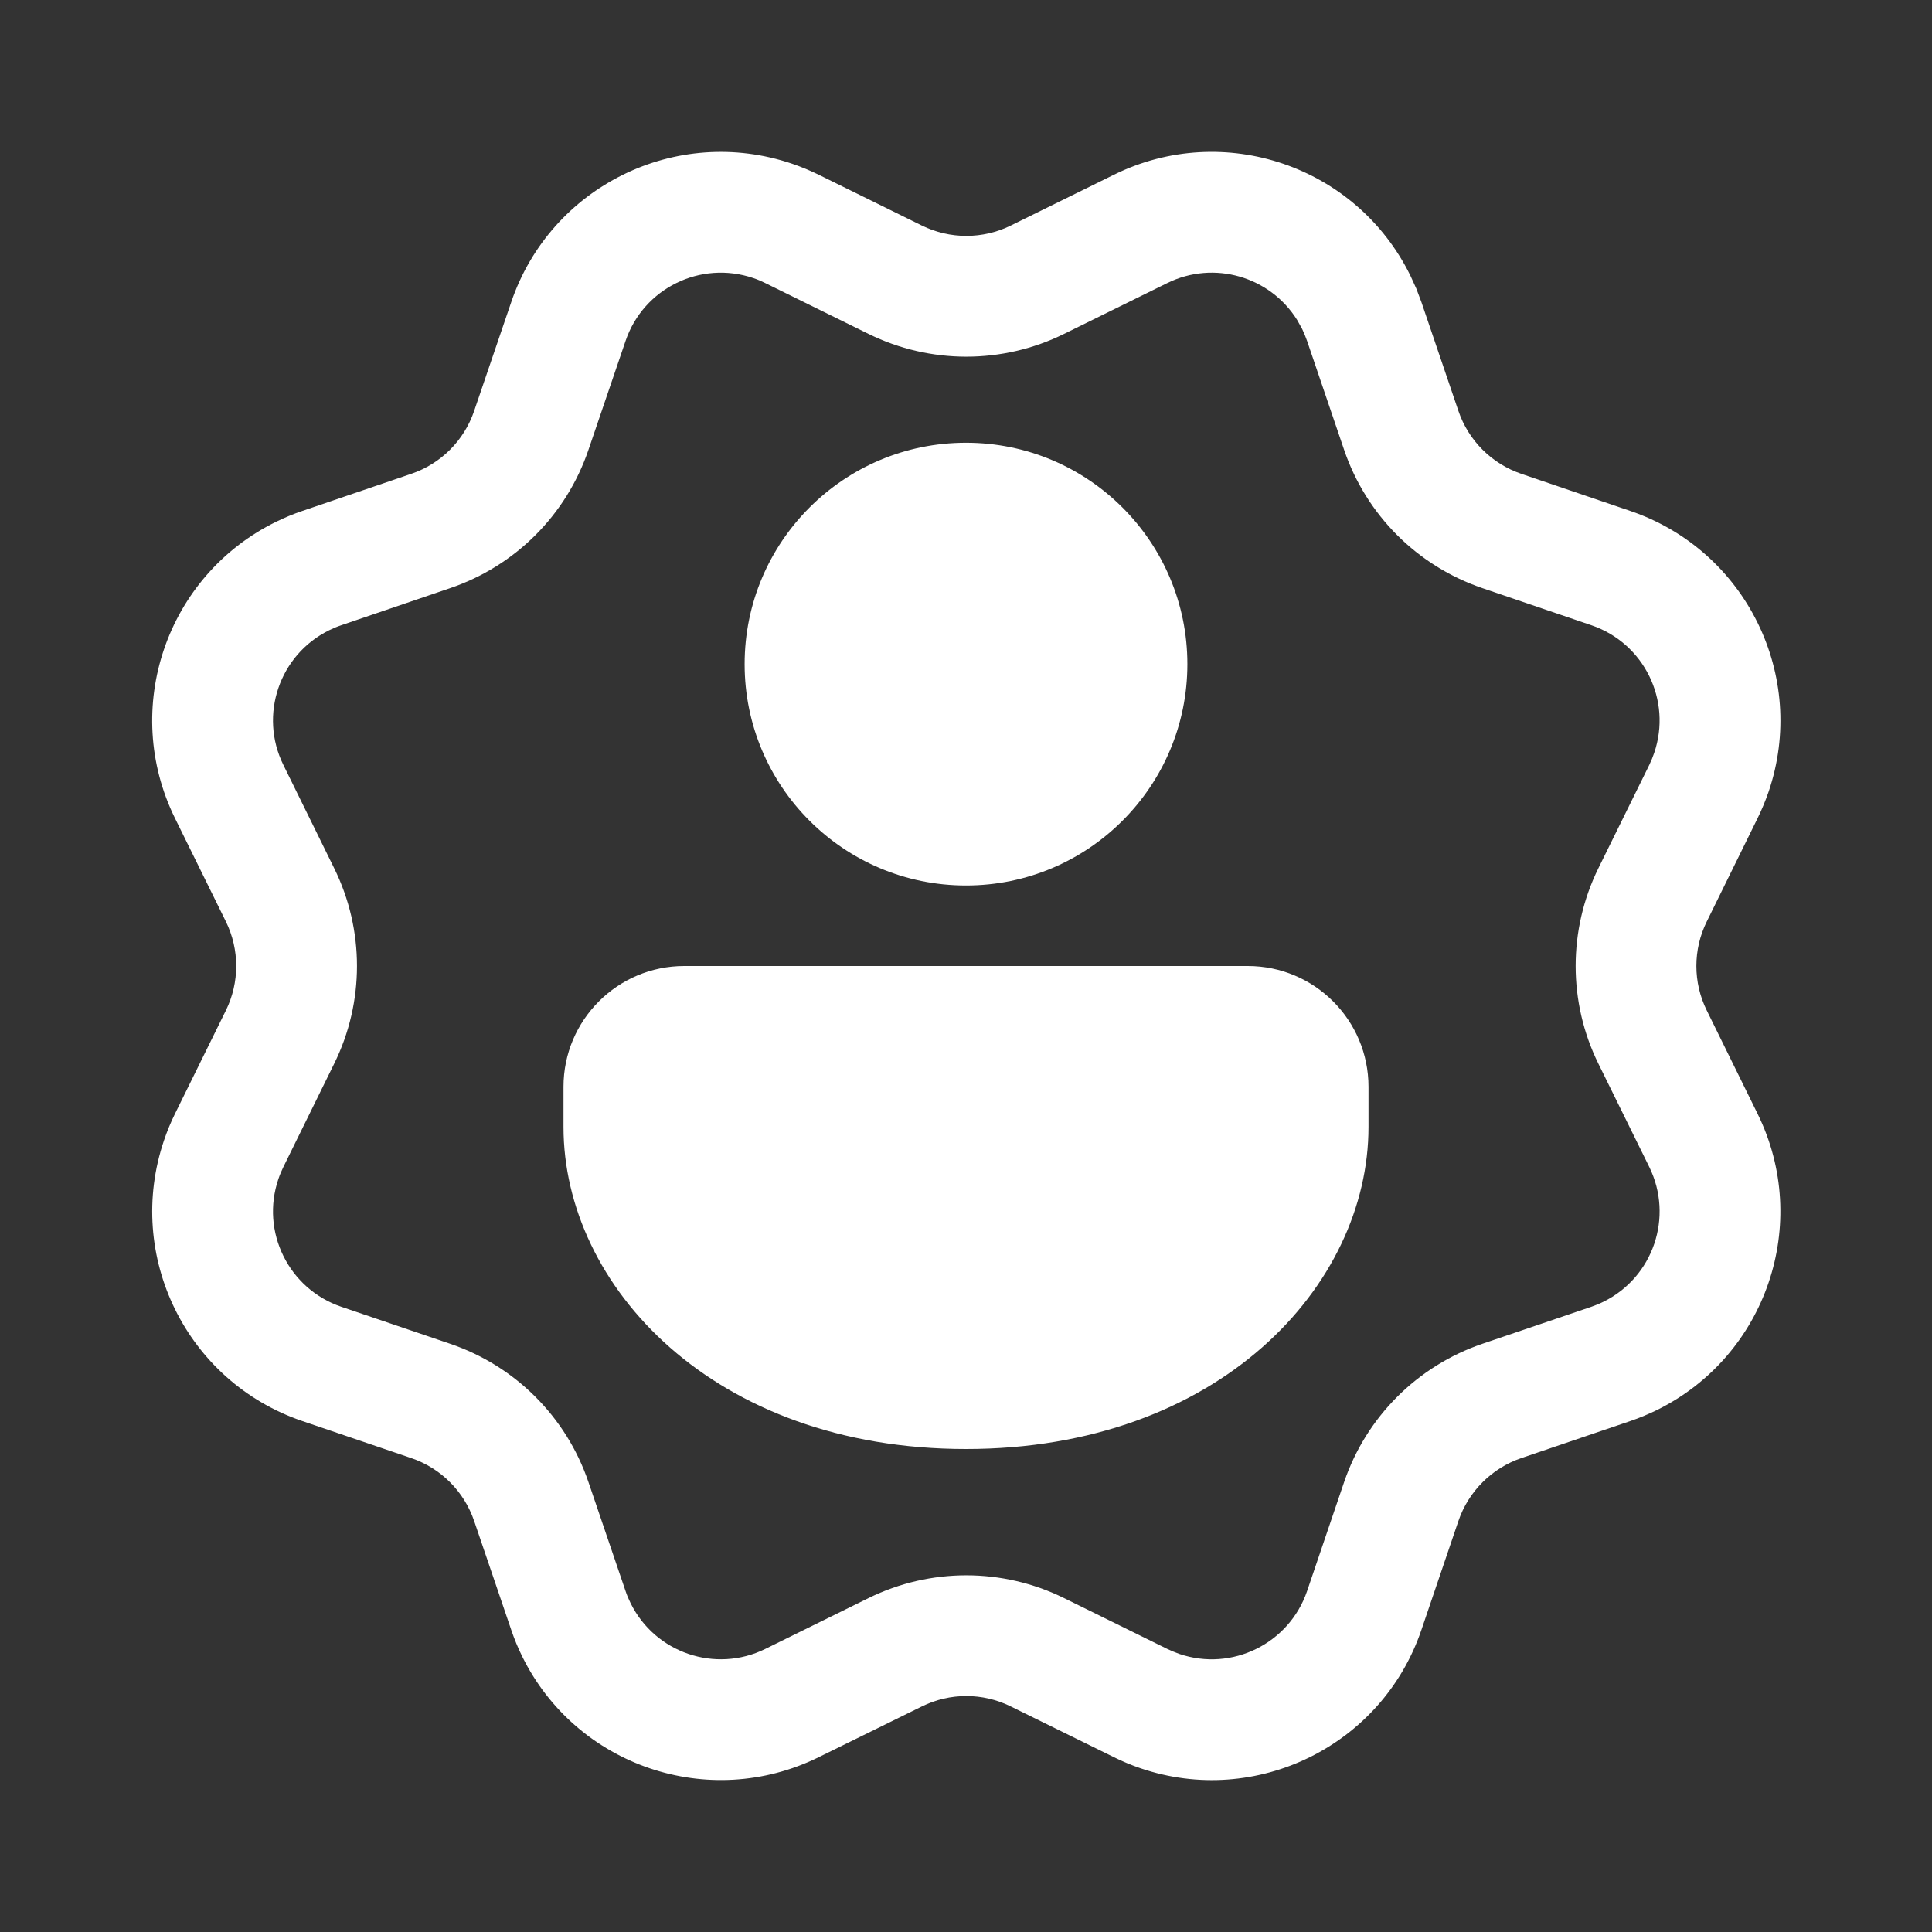 <svg width="24" height="24" viewBox="0 0 24 24" fill="none" xmlns="http://www.w3.org/2000/svg">
<rect x="0" y="0" width="24" height="24" fill="#333333" stroke="none"/>
<path d="M10.169 2.17C10.062 2.118 9.952 2.072 9.84 2.034C8.402 1.545 6.84 2.314 6.351 3.752L5.89 5.105C5.765 5.473 5.477 5.761 5.109 5.886L3.756 6.347C3.643 6.385 3.533 6.431 3.427 6.483C2.064 7.154 1.503 8.802 2.174 10.165L2.806 11.448C2.977 11.796 2.977 12.204 2.806 12.552L2.174 13.835C2.122 13.941 2.076 14.051 2.038 14.164C1.549 15.602 2.318 17.164 3.756 17.653L5.109 18.113C5.477 18.238 5.765 18.527 5.89 18.894L6.351 20.248C6.389 20.36 6.434 20.47 6.487 20.577C7.158 21.939 8.806 22.5 10.169 21.829L11.452 21.198C11.8 21.026 12.208 21.026 12.556 21.198L13.839 21.829C13.945 21.882 14.055 21.927 14.168 21.966C15.605 22.455 17.168 21.686 17.657 20.248L18.117 18.894C18.242 18.527 18.531 18.238 18.898 18.113L20.252 17.653C20.364 17.615 20.474 17.569 20.581 17.517C21.943 16.846 22.504 15.197 21.833 13.835L21.202 12.552C21.03 12.204 21.03 11.796 21.202 11.448L21.833 10.165C21.886 10.058 21.931 9.948 21.97 9.836C22.459 8.398 21.689 6.836 20.252 6.347L18.898 5.886C18.531 5.761 18.242 5.473 18.117 5.105L17.657 3.752L17.594 3.585L17.52 3.423C16.85 2.06 15.201 1.499 13.839 2.17L12.556 2.802C12.208 2.973 11.8 2.973 11.452 2.802L10.169 2.17ZM7.31 5.588L7.771 4.235C7.993 3.581 8.703 3.232 9.357 3.454C9.408 3.471 9.458 3.492 9.506 3.516L10.789 4.148C11.555 4.525 12.453 4.525 13.218 4.148L14.501 3.516C15.082 3.23 15.777 3.436 16.113 3.974L16.175 4.085L16.208 4.159L16.237 4.235L16.697 5.588C16.972 6.397 17.607 7.031 18.415 7.306L19.769 7.767C20.422 7.989 20.772 8.699 20.549 9.353C20.532 9.404 20.511 9.454 20.488 9.502L19.856 10.785C19.479 11.551 19.479 12.449 19.856 13.214L20.488 14.497C20.792 15.117 20.538 15.866 19.918 16.171C19.87 16.195 19.82 16.215 19.769 16.233L18.415 16.693C17.607 16.968 16.972 17.603 16.697 18.411L16.237 19.765C16.014 20.418 15.304 20.768 14.651 20.546C14.6 20.528 14.55 20.507 14.501 20.484L13.218 19.852C12.453 19.475 11.555 19.475 10.789 19.852L9.506 20.484C8.887 20.788 8.138 20.534 7.833 19.914C7.809 19.866 7.788 19.816 7.771 19.765L7.31 18.411C7.035 17.603 6.401 16.968 5.592 16.693L4.239 16.233C3.585 16.01 3.236 15.3 3.458 14.647C3.475 14.596 3.496 14.546 3.52 14.497L4.151 13.214C4.529 12.449 4.529 11.551 4.151 10.785L3.52 9.502C3.215 8.883 3.47 8.134 4.089 7.829C4.138 7.805 4.188 7.784 4.239 7.767L5.592 7.306C6.401 7.031 7.035 6.397 7.31 5.588ZM15.5 12C16.328 12 17 12.672 17 13.5V14C17 15.971 15.14 18 12 18C8.86 18 7 15.971 7 14V13.5C7 12.672 7.672 12 8.5 12H15.5ZM12 5.5C13.519 5.5 14.75 6.731 14.75 8.25C14.75 9.769 13.519 11 12 11C10.481 11 9.25 9.769 9.25 8.25C9.25 6.731 10.481 5.5 12 5.5Z" fill="#ffffff"/>
</svg>

